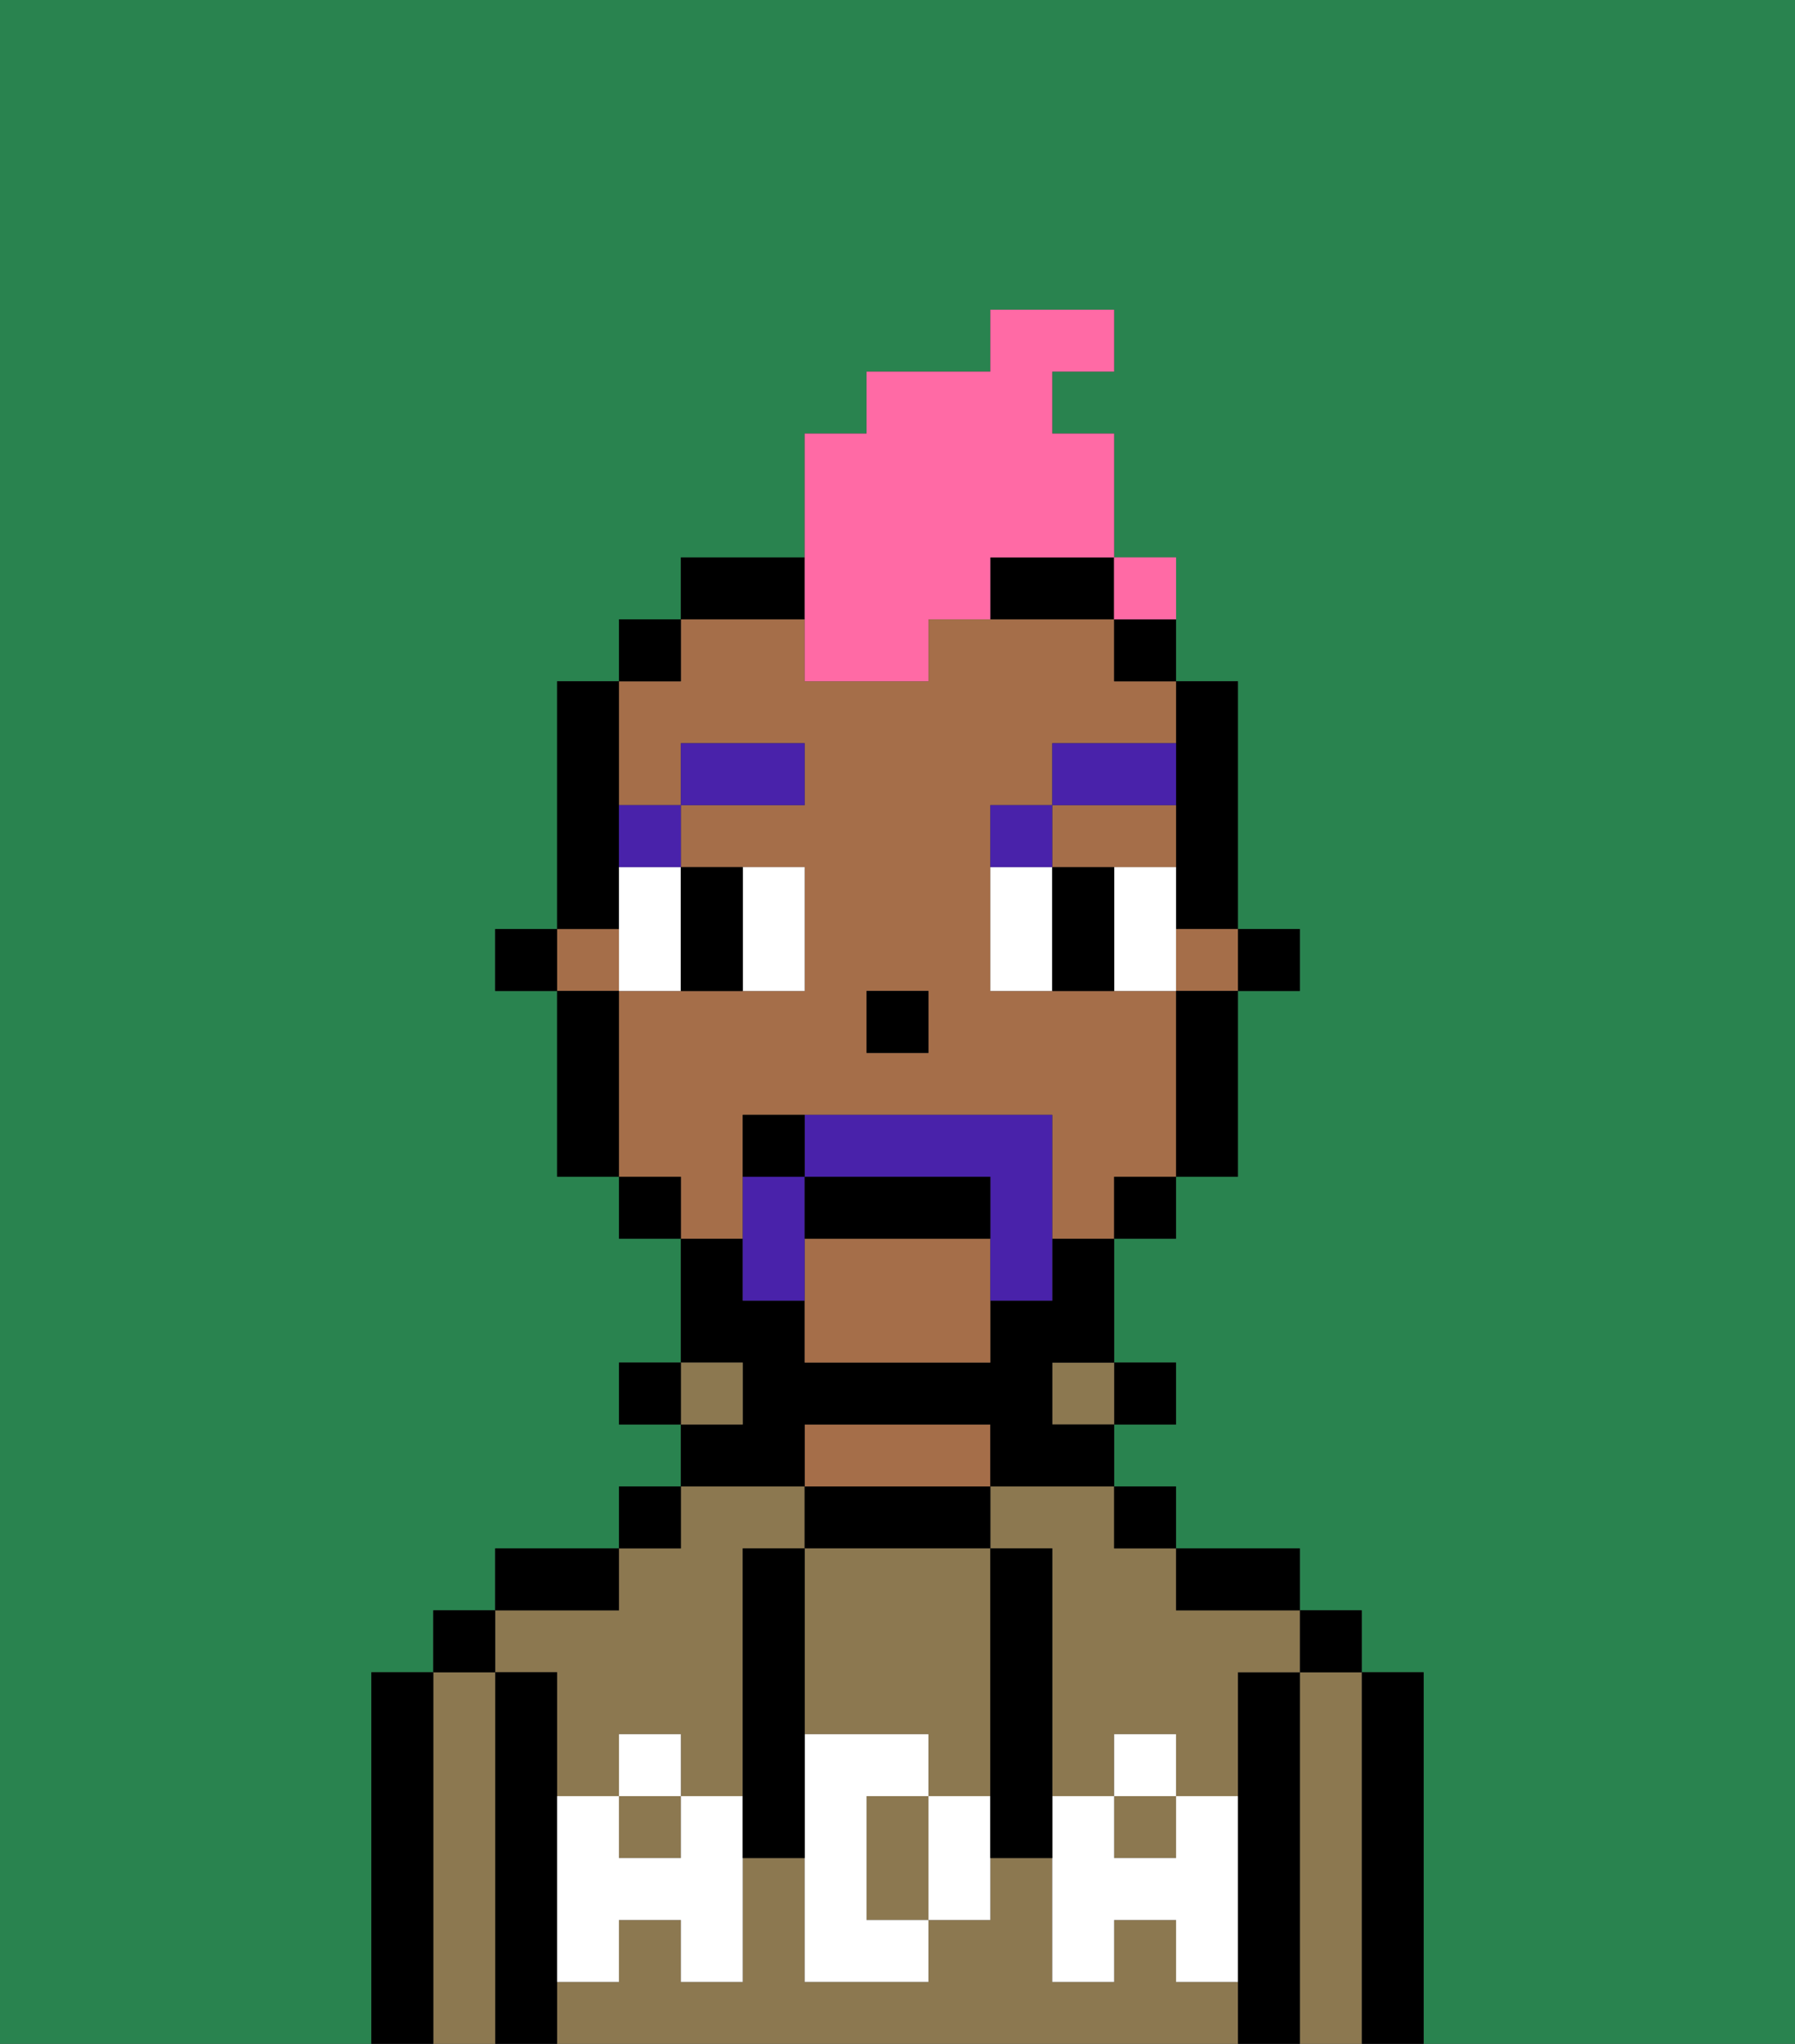 <svg xmlns="http://www.w3.org/2000/svg" viewBox="0 0 29 33"><rect x="0" y="0" width="29" height="33" fill="#333333" stroke="none"/><defs><style>polygon,rect,path{shape-rendering:crispedges;}.pa208-1{fill:#29834f;}.pa208-2{fill:#000000;}.pa208-3{fill:#8c7850;}.pa208-4{fill:#a56e49;}.pa208-5{fill:#ffffff;}.pa208-6{fill:#ffffff;}.pa208-7{fill:#4922aa;}.pa208-8{fill:#4922aa;}.pa208-9{fill:#ff6aa5;}</style></defs><path class="pa208-1" d="M0,33H6V27H7V26H8V25h2V24h1V23H10V22h1V20H10V19H9V16H8V15H9V11h1V10h1V9h2V7h1V6h2V5h2V6H17V7h1V9h1v2h1v4h1v1H20v3H19v1H18v2h1v1H18v1h1v1h2v1h1v1h1v6h6V0H0Z"/><path class="pa208-2" d="M23,27H22v6h1V27Z"/><path class="pa208-3" d="M22,27H21v6h1V27Z"/><rect class="pa208-2" x="21" y="26" width="1" height="1"/><path class="pa208-2" d="M21,27H20v6h1V27Z"/><rect class="pa208-3" x="10" y="29" width="1" height="1"/><rect class="pa208-3" x="18" y="29" width="1" height="1"/><path class="pa208-3" d="M16,25h1v4h1V28h1v1h1V27h1V26H19V25H18V24H16Z"/><path class="pa208-3" d="M9,27v2h1V28h1v1h1V25h1V24H11v1H10v1H8v1Z"/><path class="pa208-3" d="M19,32V31H18v1H17V30H16v1H15v1H13V30H12v2H11V31H10v1H9v1H20V32Z"/><path class="pa208-2" d="M20,26h1V25H19v1Z"/><rect class="pa208-2" x="18" y="24" width="1" height="1"/><rect class="pa208-2" x="18" y="22" width="1" height="1"/><rect class="pa208-3" x="17" y="22" width="1" height="1"/><path class="pa208-2" d="M16,25V24H13v1h3Z"/><path class="pa208-4" d="M16,24V23H13v1h3Z"/><path class="pa208-2" d="M13,23h3v1h2V23H17V22h1V20H17v1H16v1H13V21H12V20H11v2h1v1H11v1h2Z"/><rect class="pa208-3" x="11" y="22" width="1" height="1"/><rect class="pa208-2" x="10" y="24" width="1" height="1"/><rect class="pa208-2" x="10" y="22" width="1" height="1"/><path class="pa208-2" d="M10,25H8v1h2Z"/><path class="pa208-2" d="M9,31V27H8v6H9V31Z"/><path class="pa208-3" d="M8,27H7v6H8V27Z"/><rect class="pa208-2" x="7" y="26" width="1" height="1"/><path class="pa208-2" d="M7,27H6v6H7V27Z"/><path class="pa208-3" d="M14,29v2h1V29Z"/><path class="pa208-3" d="M13,28h2v1h1V25H13v3Z"/><path class="pa208-5" d="M19,30H18V29H17v3h1V31h1v1h1V29H19Z"/><rect class="pa208-5" x="18" y="28" width="1" height="1"/><path class="pa208-5" d="M15,29v2h1V29Z"/><path class="pa208-5" d="M14,30V29h1V28H13v4h2V31H14Z"/><path class="pa208-5" d="M11,29v1H10V29H9v3h1V31h1v1h1V29Z"/><rect class="pa208-5" x="10" y="28" width="1" height="1"/><path class="pa208-2" d="M13,27V25H12v5h1V27Z"/><path class="pa208-2" d="M17,28V25H16v5h1V28Z"/><rect class="pa208-2" x="20" y="15" width="1" height="1"/><path class="pa208-2" d="M19,13v2h1V11H19v2Z"/><path class="pa208-4" d="M12,19V18h5v2h1V19h1V16H16V13h1V12h2V11H18V10H15v1H13V10H11v1H10v2h1V12h2v1H11v1h2v2H10v3h1v1h1Zm2-3h1v1H14Z"/><path class="pa208-4" d="M18,14h1V13H17v1Z"/><path class="pa208-4" d="M13,20v2h3V20Z"/><rect class="pa208-4" x="9" y="15" width="1" height="1"/><rect class="pa208-4" x="19" y="15" width="1" height="1"/><path class="pa208-2" d="M19,17v2h1V16H19Z"/><path class="pa208-2" d="M18,11h1V10H18Z"/><rect class="pa208-2" x="18" y="19" width="1" height="1"/><path class="pa208-2" d="M13,9H11v1h2Z"/><path class="pa208-2" d="M16,10h2V9H16Z"/><rect class="pa208-2" x="10" y="10" width="1" height="1"/><rect class="pa208-2" x="10" y="19" width="1" height="1"/><path class="pa208-2" d="M10,14V11H9v4h1Z"/><path class="pa208-2" d="M10,16H9v3h1V16Z"/><rect class="pa208-2" x="8" y="15" width="1" height="1"/><rect class="pa208-2" x="14" y="16" width="1" height="1"/><path class="pa208-6" d="M10,15v1h1V14H10Z"/><path class="pa208-6" d="M13,16V14H12v2Z"/><path class="pa208-6" d="M16,14v2h1V14Z"/><path class="pa208-6" d="M19,14H18v2h1V14Z"/><path class="pa208-2" d="M12,16V14H11v2Z"/><path class="pa208-2" d="M17,14v2h1V14Z"/><path class="pa208-7" d="M11,14V13H10v1Z"/><rect class="pa208-7" x="11" y="12" width="2" height="1"/><path class="pa208-7" d="M17,13H16v1h1Z"/><path class="pa208-7" d="M19,12H17v1h2Z"/><path class="pa208-8" d="M13,19H12v2h1V19Z"/><path class="pa208-8" d="M13,18v1h3v2h1V18Z"/><path class="pa208-2" d="M16,20V19H13v1Z"/><path class="pa208-2" d="M13,18H12v1h1Z"/><path class="pa208-9" d="M13,11h2V10h1V9h2V7H17V6h1V5H16V6H14V7H13v4Z"/><path class="pa208-9" d="M19,10V9H18v1Z"/><rect class="pa208-9" x="18" y="9" width="1" height="1"></rect></svg>